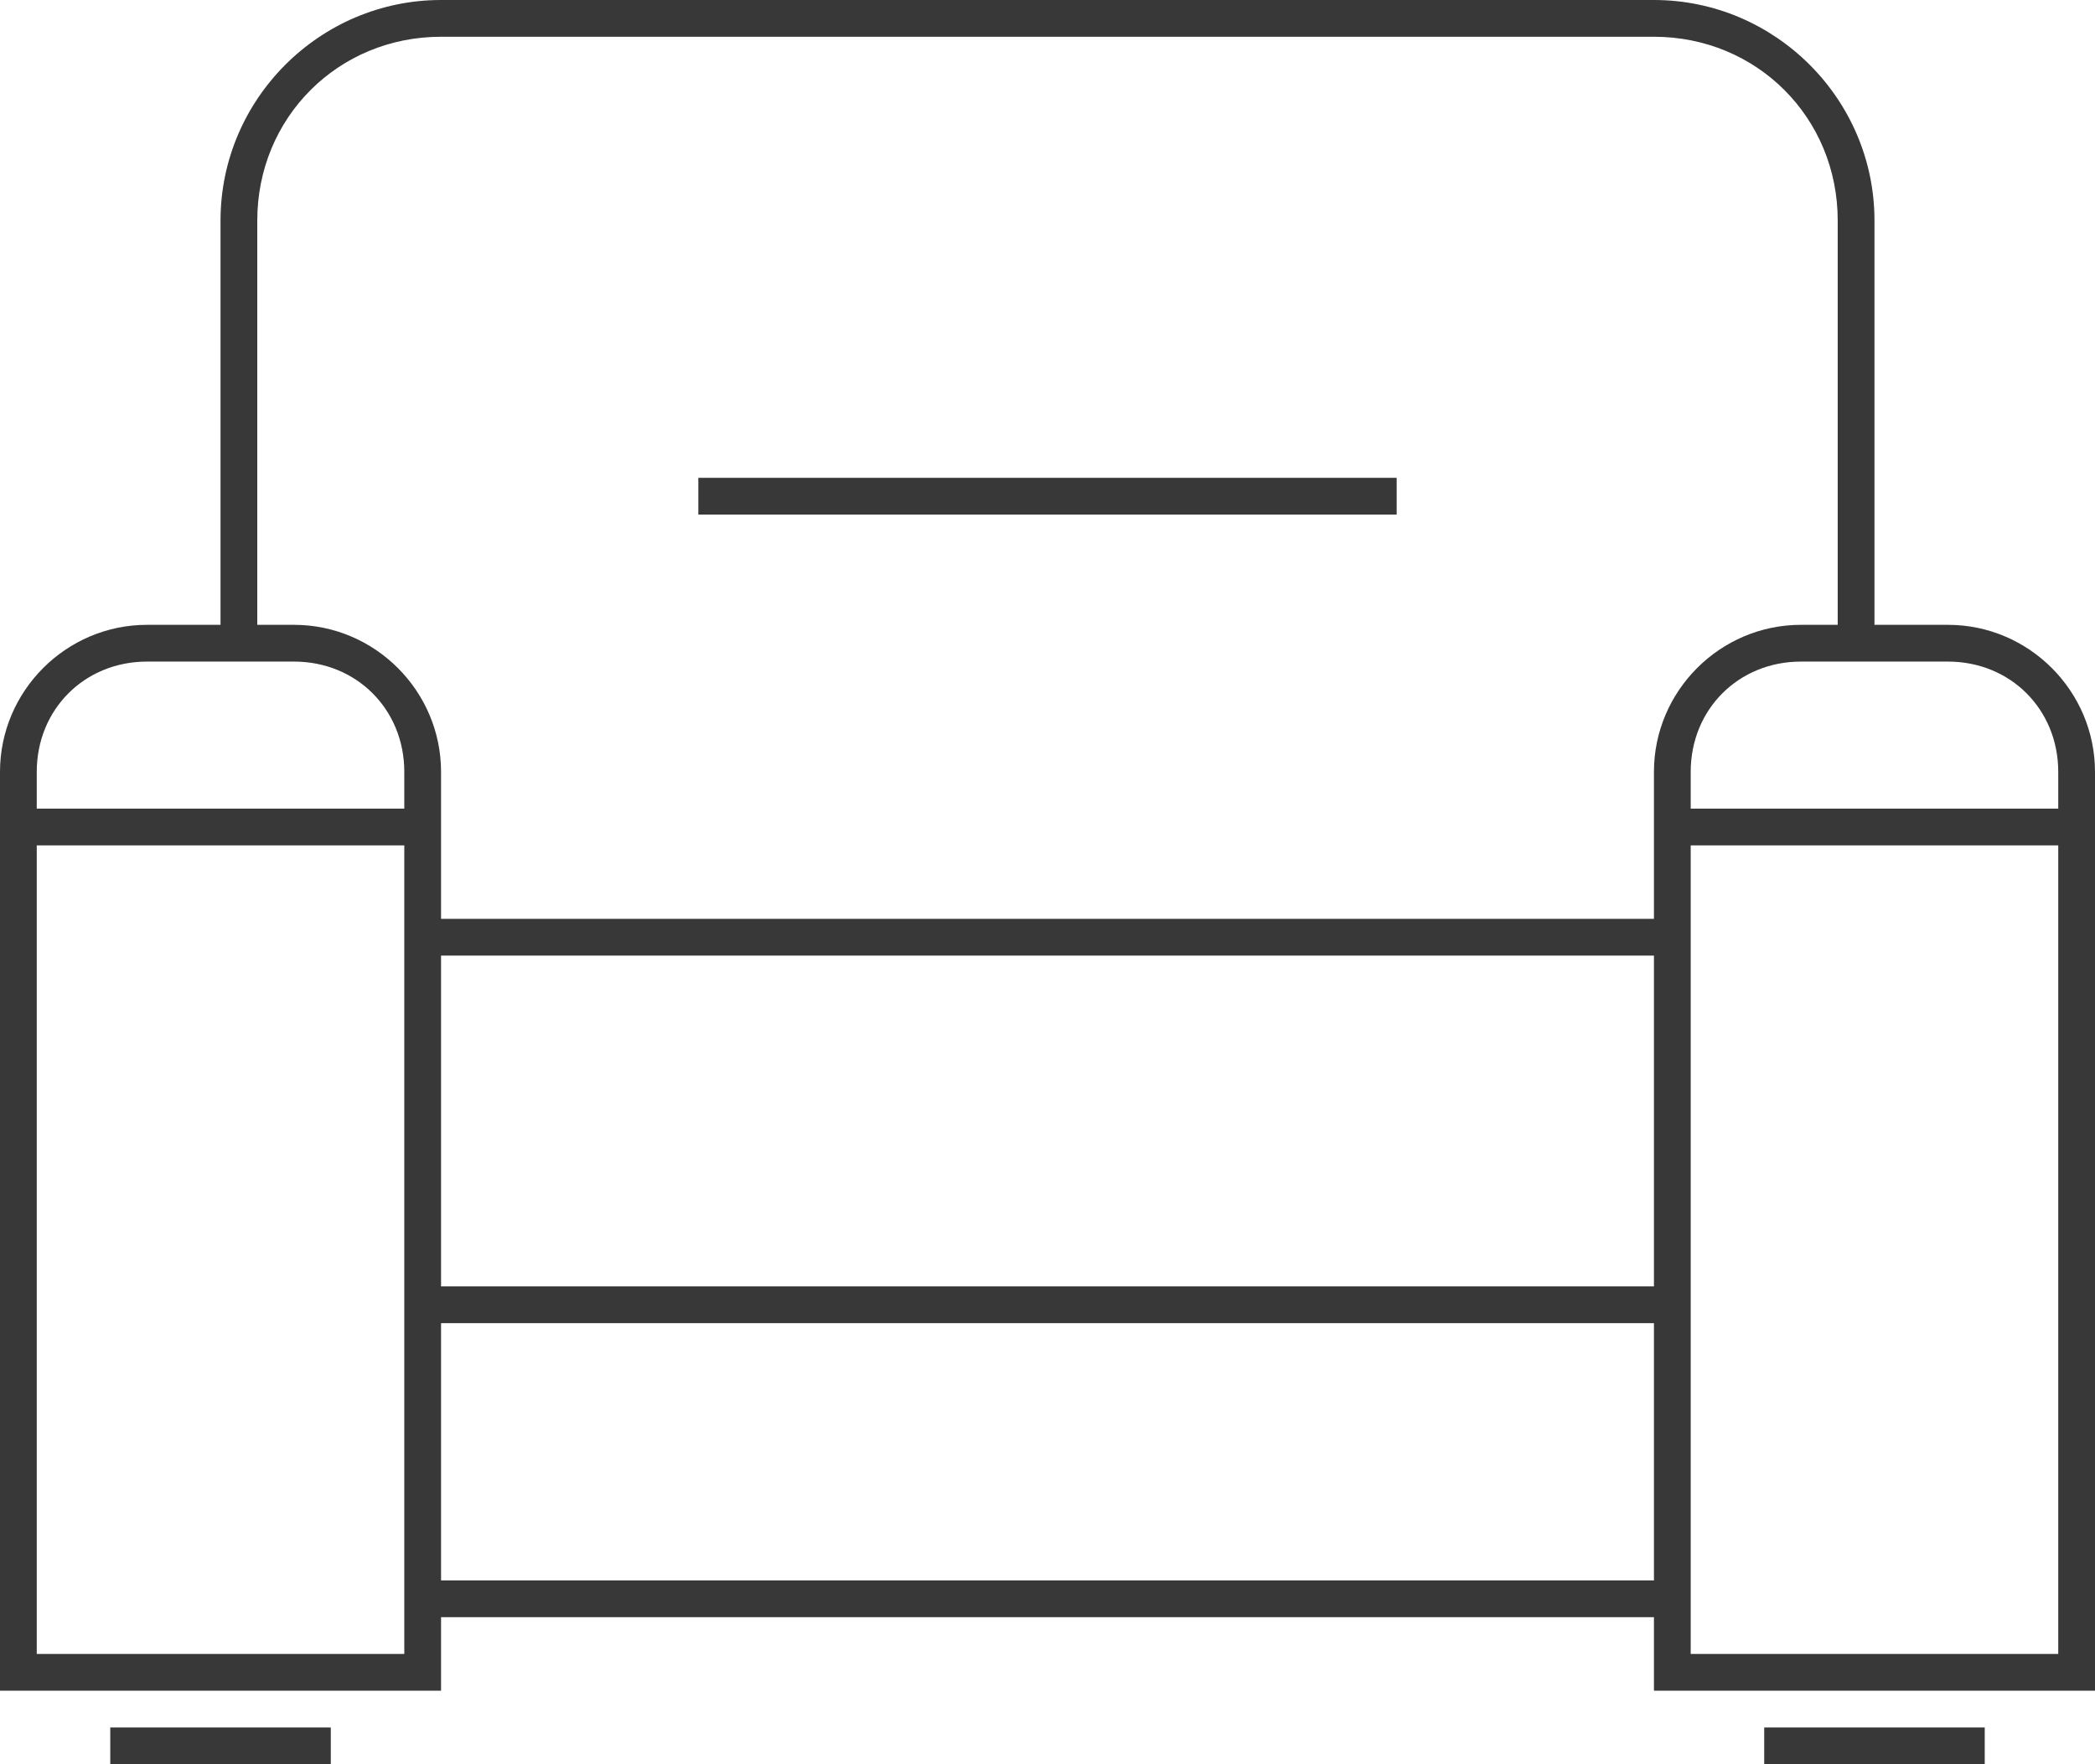 <svg width="57" height="48" fill="none" xmlns="http://www.w3.org/2000/svg"><path fill-rule="evenodd" clip-rule="evenodd" d="M48 48h6v-1h-6v1ZM3 48h6v-1H3v1Zm16-34h19v-1H19v1Zm34 3h-2V6c0-3.3-2.7-6-6-6H12C8.7 0 6 2.7 6 6v11H4c-2.2 0-4 1.8-4 4v25h12v-2h33v2h12V21c0-2.2-1.8-4-4-4Zm-42 5H1v1h10v22H1V21c0-1.7 1.3-3 3-3h4c1.7 0 3 1.3 3 3v1Zm34 21H12v-7h33v7Zm0-8H12v-9h33v9Zm0-10H12v-4c0-2.2-1.8-4-4-4H7V6c0-2.8 2.2-5 5-5h33c2.8 0 5 2.2 5 5v11h-1c-2.2 0-4 1.8-4 4v4Zm11 20H46V23h10v22Zm0-23H46v-1c0-1.7 1.3-3 3-3h4c1.7 0 3 1.3 3 3v1Z" fill="#383838"/></svg>